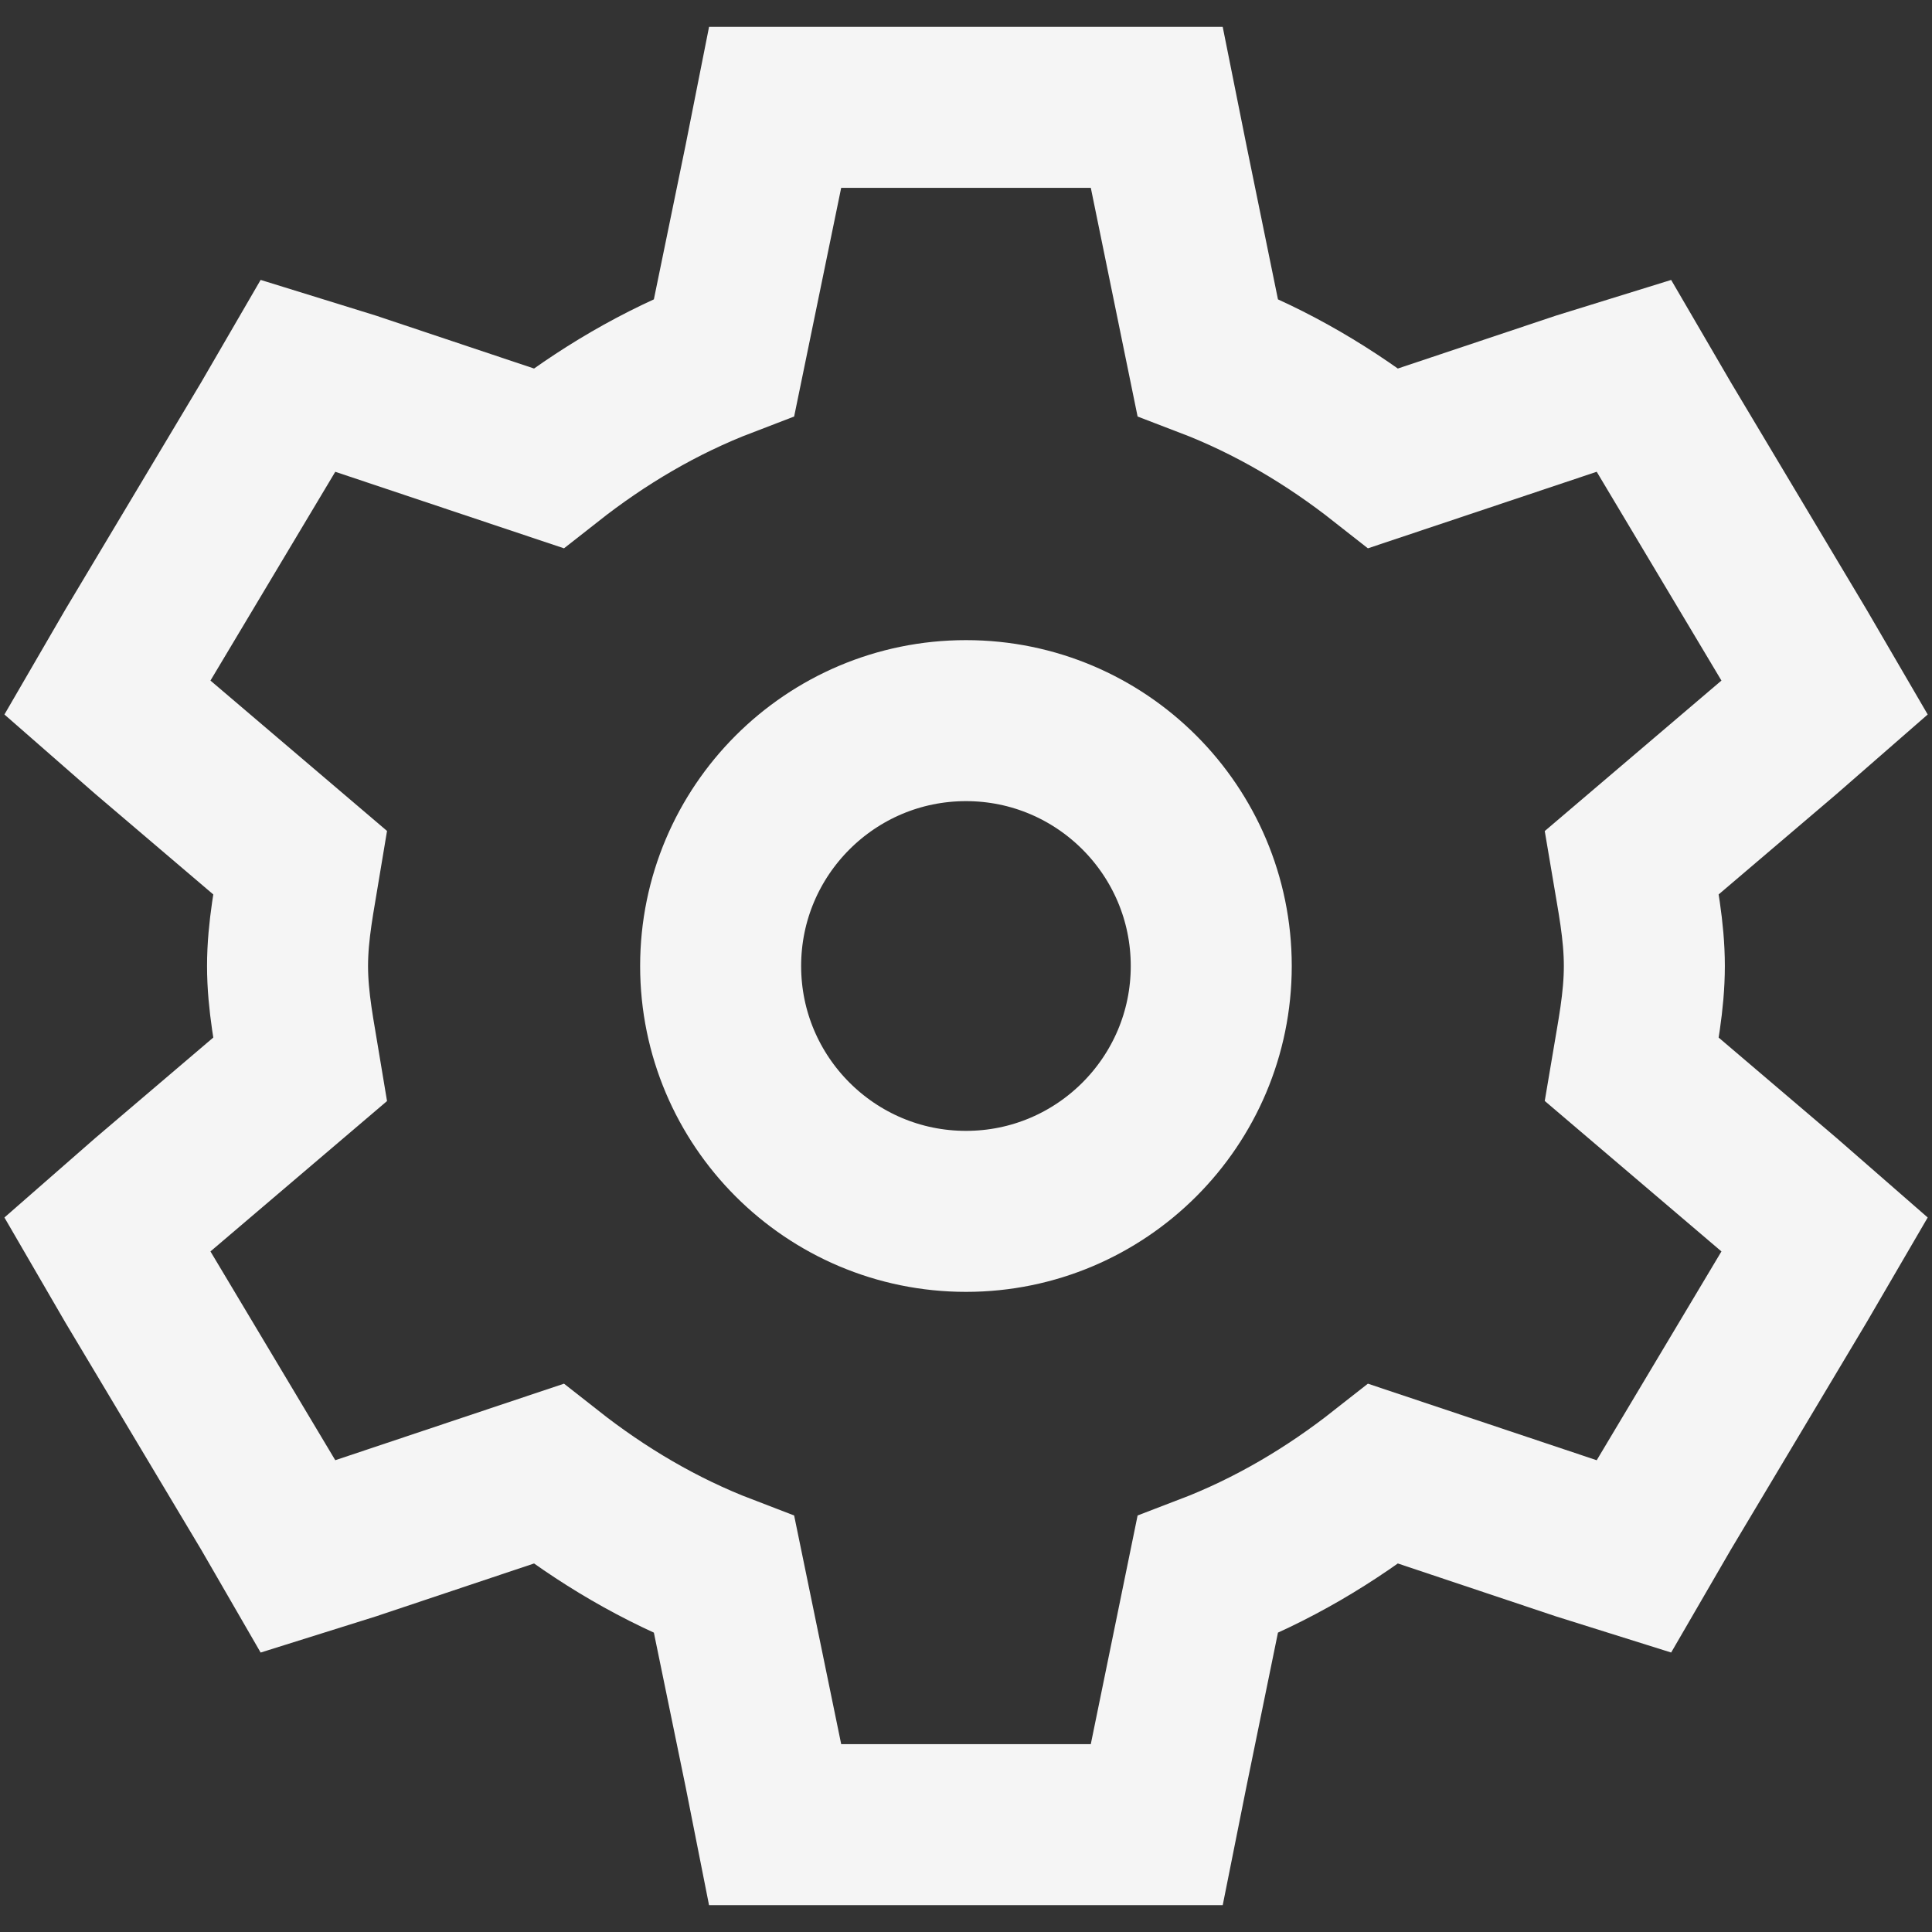 <svg width="18" height="18" viewBox="0 0 18 18" fill="none" xmlns="http://www.w3.org/2000/svg">
<rect x="0" y="0" width="18" height="18" fill="#333333" stroke="none"/>
<path fill-rule="evenodd" clip-rule="evenodd" d="M7.222 1L7.123 1.499L6.747 3.327C6.146 3.557 5.601 3.882 5.109 4.269L3.271 3.654L2.777 3.501L2.521 3.942L1.256 6.058L1 6.499L1.375 6.827L2.797 8.038C2.745 8.354 2.679 8.667 2.679 9C2.679 9.333 2.745 9.646 2.797 9.962L1.375 11.173L1 11.501L1.256 11.942L2.521 14.058L2.777 14.501L3.271 14.346L5.109 13.731C5.601 14.118 6.146 14.443 6.747 14.673L7.123 16.5L7.222 17H10.777L10.877 16.5L11.251 14.673C11.853 14.443 12.398 14.118 12.89 13.731L14.728 14.346L15.222 14.501L15.479 14.058L16.743 11.942L17 11.501L16.624 11.173L15.202 9.962C15.255 9.646 15.32 9.333 15.32 9C15.32 8.667 15.255 8.354 15.202 8.038L16.624 6.827L17 6.499L16.743 6.058L15.479 3.942L15.222 3.501L14.728 3.654L12.89 4.269C12.398 3.882 11.853 3.557 11.251 3.327L10.877 1.499L10.777 1H7.222Z" stroke="#F5F5F5" stroke-width="1.5" stroke-linecap="square"/>
<path fill-rule="evenodd" clip-rule="evenodd" d="M11.285 9C11.285 10.262 10.261 11.286 9 11.286C7.738 11.286 6.714 10.262 6.714 9C6.714 7.738 7.738 6.714 9 6.714C10.261 6.714 11.285 7.738 11.285 9Z" stroke="#F5F5F5" stroke-width="1.5" stroke-linecap="square"/>
</svg>
